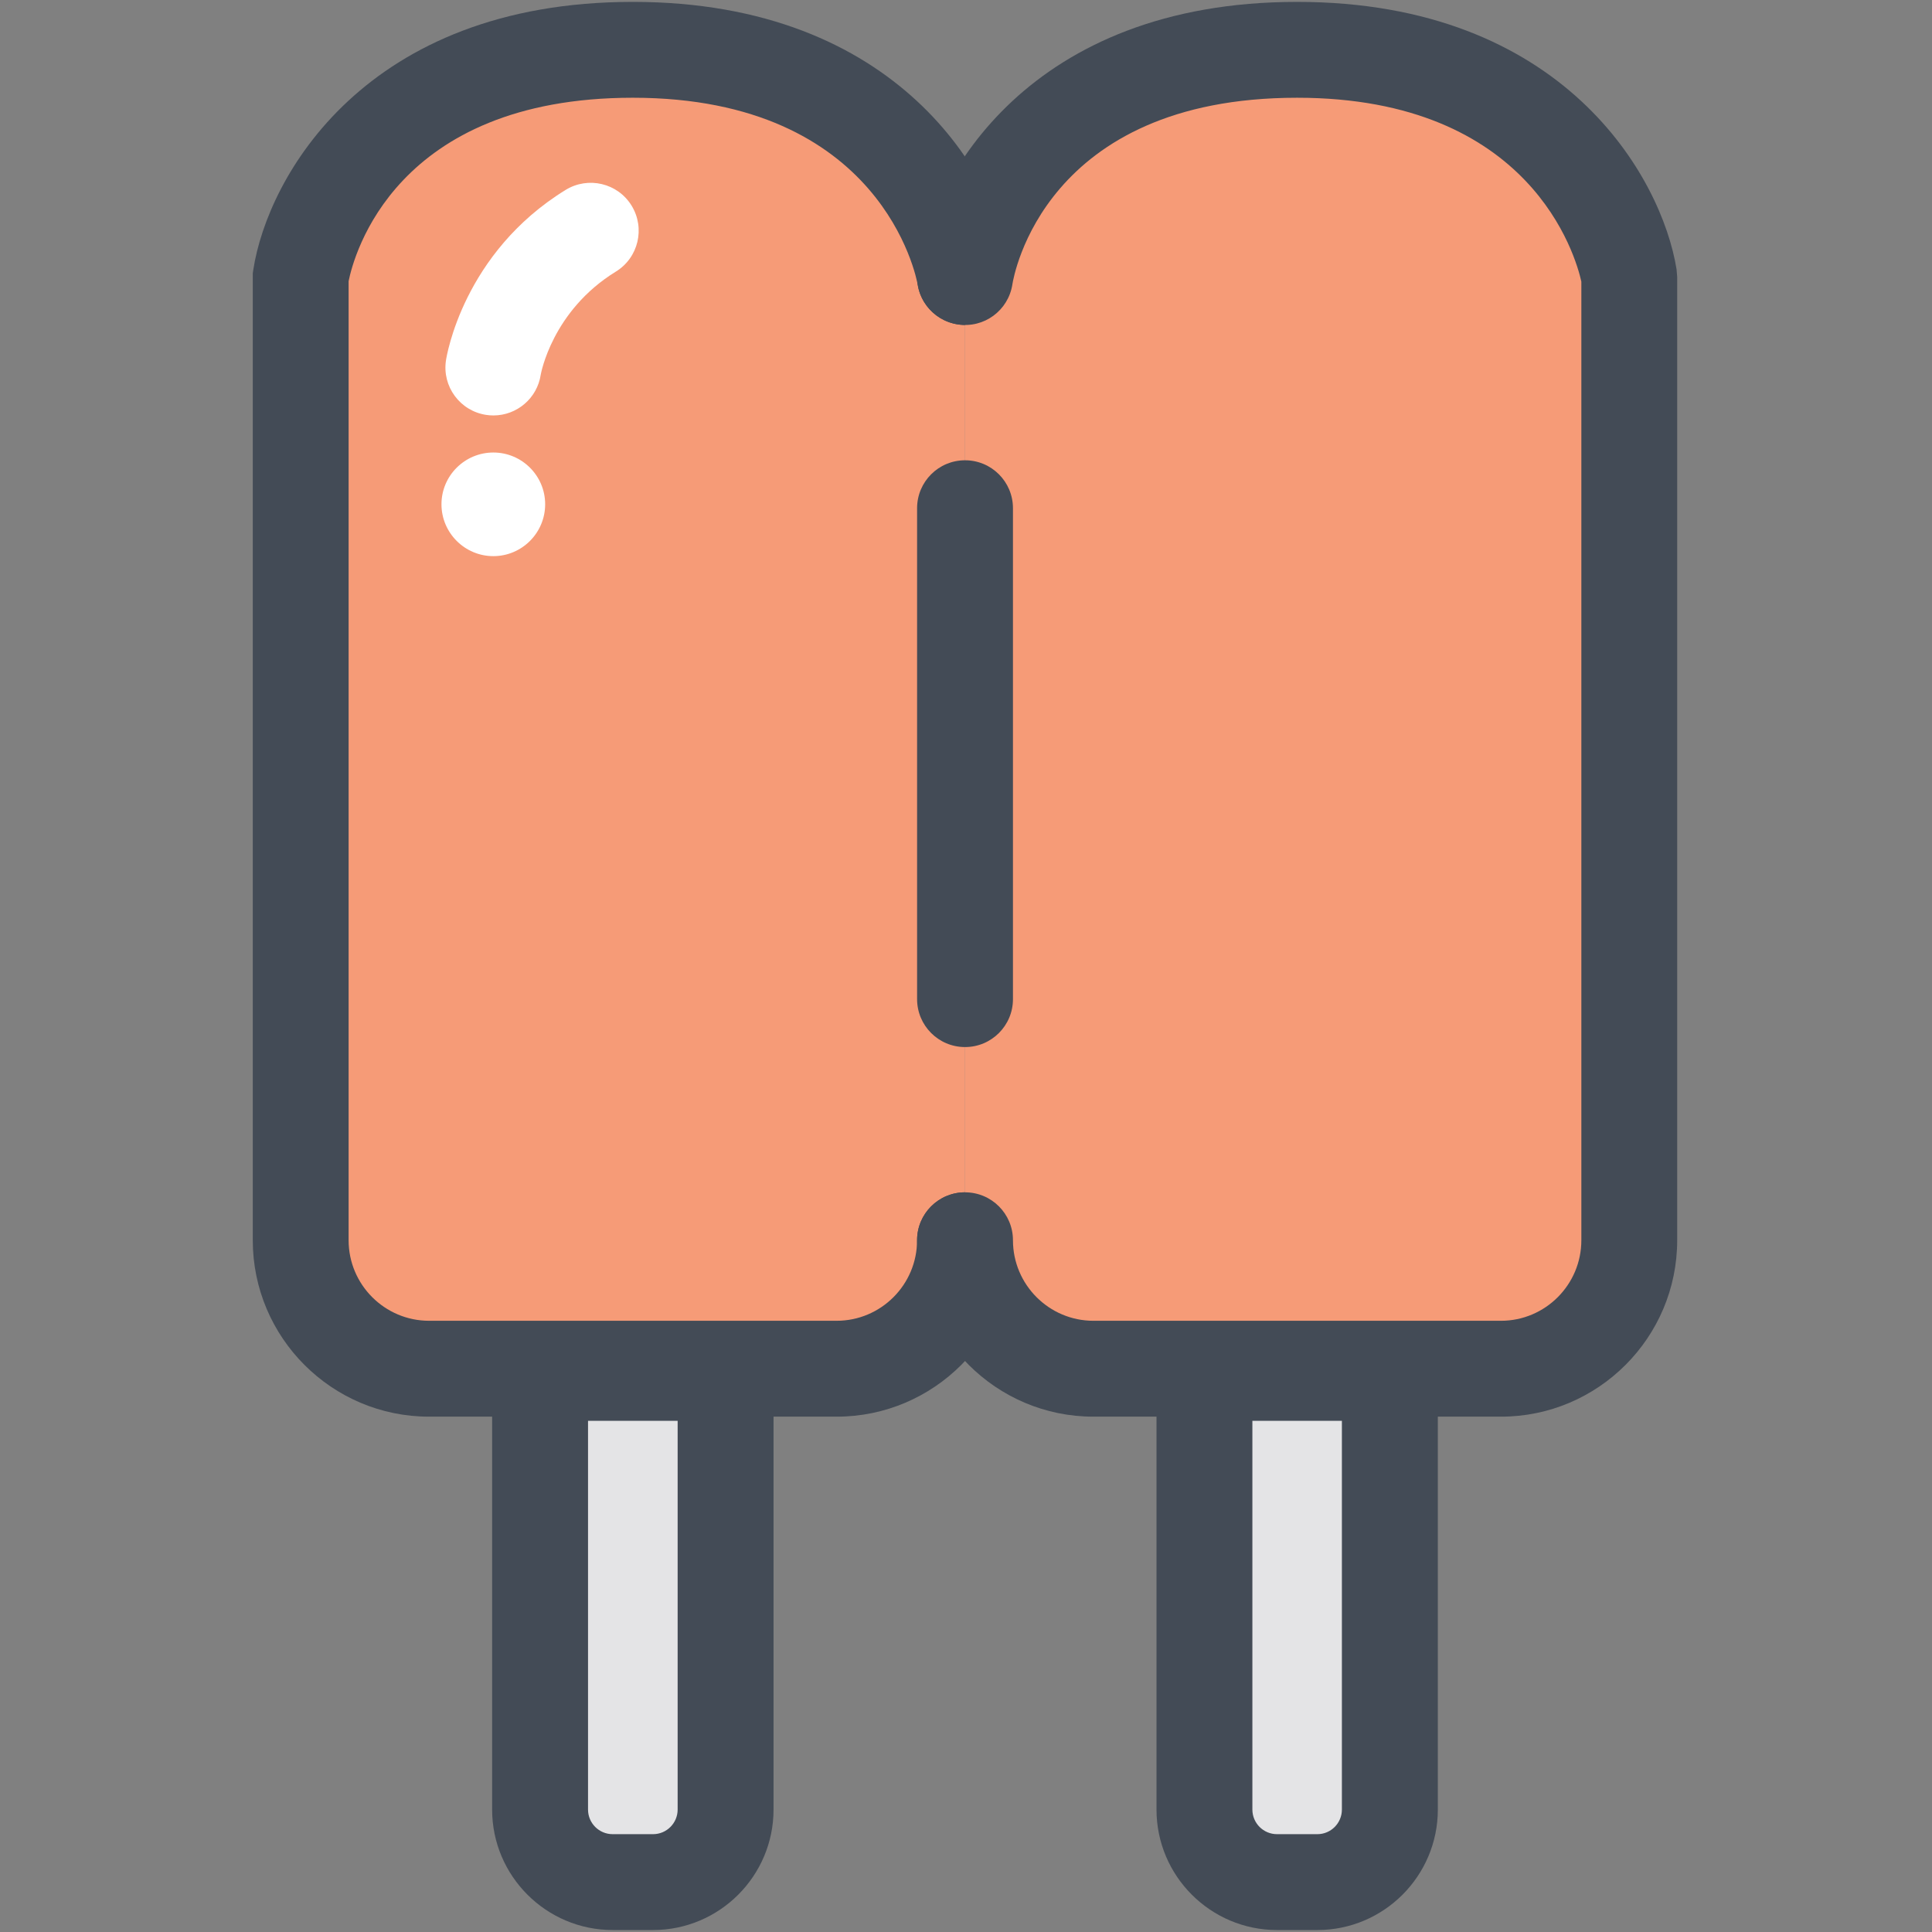 <?xml version="1.0" ?><!DOCTYPE svg  PUBLIC '-//W3C//DTD SVG 1.1//EN'  'http://www.w3.org/Graphics/SVG/1.1/DTD/svg11.dtd'><svg enable-background="new 0 0 91 91" height="91px" id="Layer_1" version="1.1" viewBox="0 0 91 91" width="91px" xml:space="preserve" xmlns="http://www.w3.org/2000/svg" xmlns:xlink="http://www.w3.org/1999/xlink"><rect x="0" y="0" width="91" height="91" fill="#808080" stroke="none"/><g><g><g><path d="M45.455,58.417c0,3.343-2.71,6.052-6.049,6.052H20.213c-3.341,0-6.049-2.709-6.049-6.052V13.046     c0,0,1.648-10.7,15.644-10.7c13.926,0,15.647,10.7,15.647,10.7" fill="#F69B77"/><path d="M39.406,66.727H20.213c-4.582,0-8.307-3.727-8.307-8.31V12.874l0.025-0.169     c0.673-4.365,5.273-12.616,17.876-12.616c12.539,0,17.177,8.243,17.876,12.6c0.199,1.231-0.639,2.39-1.871,2.588     c-1.227,0.198-2.39-0.64-2.588-1.871c-0.061-0.344-1.688-8.802-13.417-8.802c-11.215,0-13.149,7.457-13.387,8.641v45.172     c0,2.093,1.701,3.794,3.792,3.794h19.193c2.09,0,3.79-1.701,3.79-3.794c0-1.246,1.011-2.257,2.259-2.257     c1.247,0,2.257,1.011,2.257,2.257C47.712,63,43.987,66.727,39.406,66.727z" fill="#434B56"/></g><g><path d="M45.455,13.046c0,0,1.646-10.7,15.642-10.7c13.926,0,15.646,10.7,15.646,10.7v45.371     c0,3.343-2.709,6.052-6.047,6.052H51.503c-3.34,0-6.048-2.709-6.048-6.052" fill="#F69B77"/><path d="M70.695,66.727H51.503c-4.58,0-8.307-3.727-8.307-8.31c0-1.246,1.011-2.257,2.259-2.257     c1.247,0,2.257,1.011,2.257,2.257c0,2.093,1.701,3.794,3.791,3.794h19.192c2.09,0,3.789-1.701,3.789-3.794V13.264     c-0.259-1.167-2.345-8.66-13.388-8.66c-11.923,0-13.354,8.427-13.411,8.787c-0.188,1.232-1.335,2.084-2.575,1.888     c-1.232-0.188-2.079-1.341-1.888-2.574c0.67-4.363,5.269-12.616,17.874-12.616c12.537,0,17.175,8.243,17.873,12.6l0.029,0.357     v45.371C78.999,63,75.273,66.727,70.695,66.727z" fill="#434B56"/></g><g><path d="M34.177,64.664v20.569c0,1.885-1.532,3.416-3.417,3.416h-1.905c-1.887,0-3.417-1.531-3.417-3.416V64.664     H34.177z" fill="#E4E4E6"/><path d="M30.761,90.907h-1.905c-3.129,0-5.676-2.546-5.676-5.674V62.407h13.255v22.826     C36.435,88.361,33.89,90.907,30.761,90.907z M27.697,66.923v18.311c0,0.638,0.519,1.158,1.159,1.158h1.905     c0.638,0,1.157-0.521,1.157-1.158V66.923H27.697z" fill="#434B56"/></g><g><path d="M65.466,64.664v20.569c0,1.885-1.531,3.416-3.414,3.416h-1.903c-1.889,0-3.419-1.531-3.419-3.416V64.664     H65.466z" fill="#E4E4E6"/><path d="M62.052,90.907h-1.903c-3.132,0-5.676-2.546-5.676-5.674V62.407h13.251v22.826     C67.724,88.361,65.179,90.907,62.052,90.907z M58.989,66.923v18.311c0,0.638,0.519,1.158,1.159,1.158h1.903     c0.637,0,1.154-0.521,1.154-1.158V66.923H58.989z" fill="#434B56"/></g><path d="M45.455,49.318c-1.249,0-2.259-1.012-2.259-2.259V23.938c0-1.248,1.011-2.258,2.259-2.258    c1.247,0,2.257,1.01,2.257,2.258V47.06C47.712,48.307,46.702,49.318,45.455,49.318z" fill="#434B56"/><path d="M23.242,19.568c-0.113,0-0.226-0.008-0.338-0.025c-1.235-0.185-2.085-1.335-1.898-2.569    c0.031-0.204,0.811-5.059,5.635-8.028c1.062-0.652,2.454-0.325,3.107,0.739c0.653,1.062,0.323,2.454-0.739,3.107    c-3.01,1.851-3.533,4.824-3.539,4.854C25.303,18.765,24.34,19.568,23.242,19.568z" fill="#FFFFFF"/><path d="M23.238,26.195c-1.348,0-2.444-1.097-2.444-2.443c0-1.345,1.097-2.438,2.444-2.438    c1.345,0,2.44,1.093,2.44,2.438C25.678,25.098,24.583,26.195,23.238,26.195z" fill="#FFFFFF"/></g></g></svg>